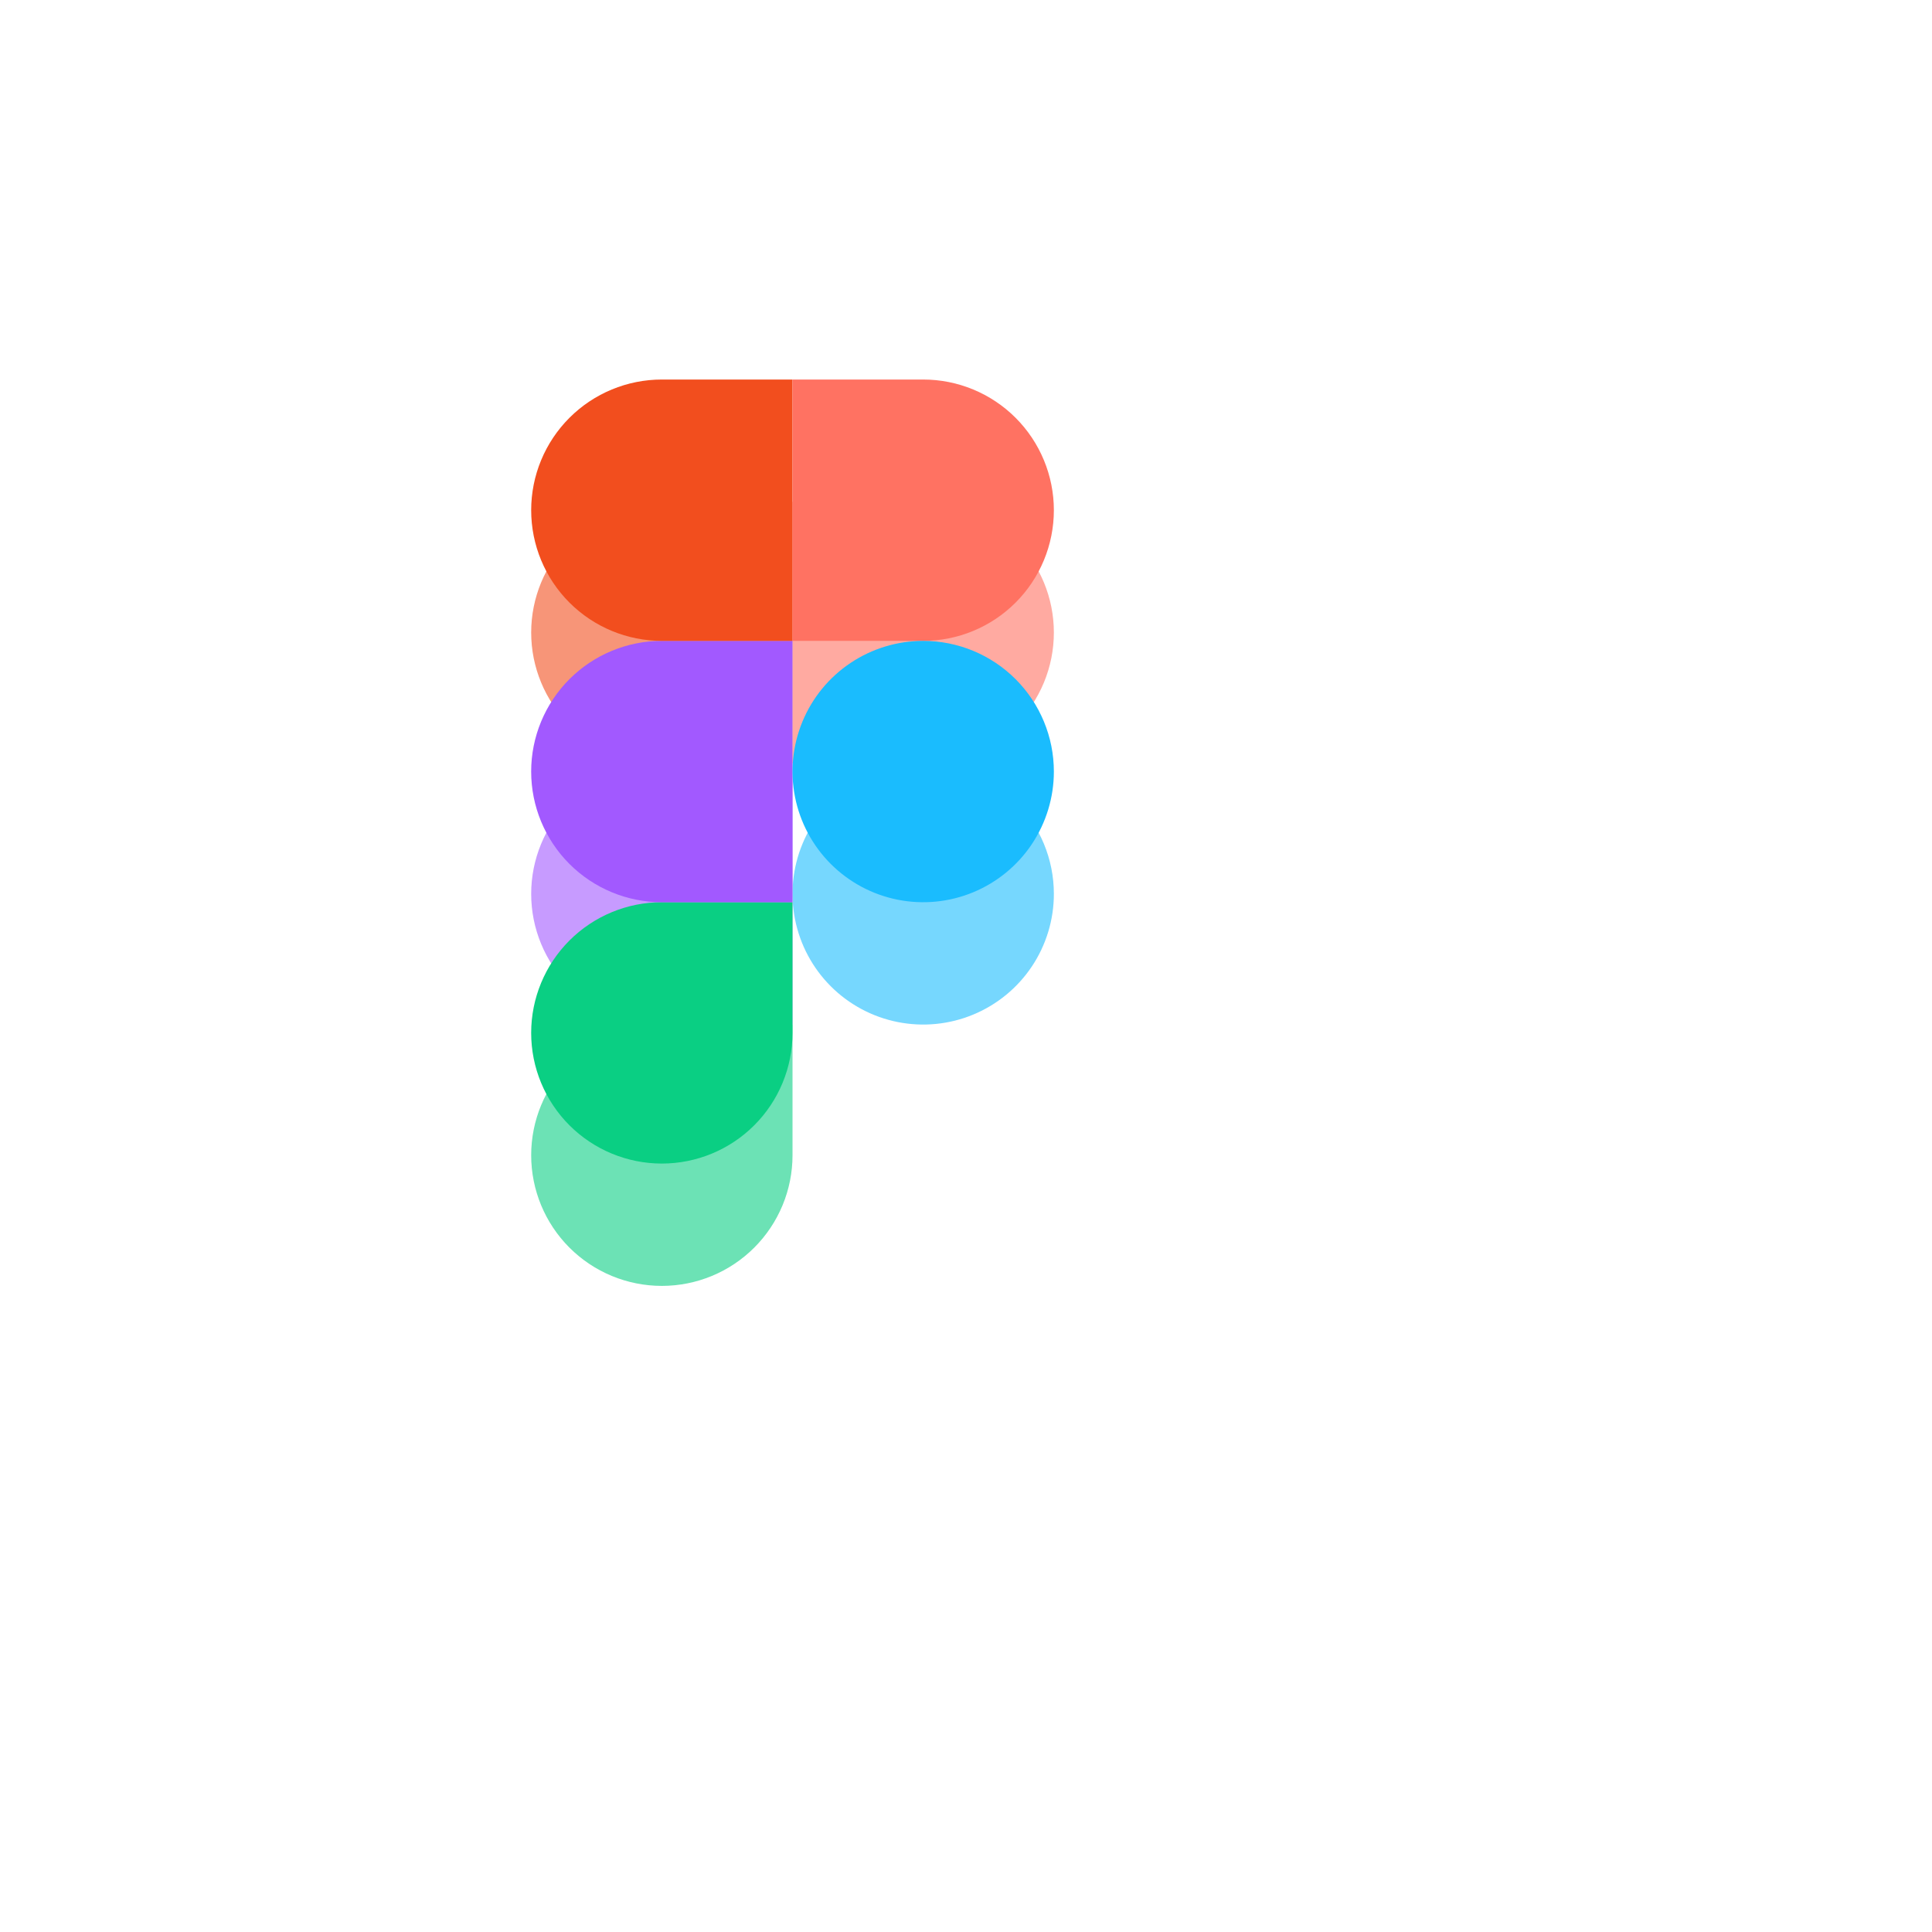 <svg width="144" height="144" viewBox="0 0 144 144" fill="none" xmlns="http://www.w3.org/2000/svg">
<g filter="url(#filter0_d_6_772)">
<rect x="9.4" y="9.197" width="99.005" height="99.005" rx="22.198" fill="white" fill-opacity="0.9"/>
</g>
<g opacity="0.6" filter="url(#filter1_f_6_772)">
<path d="M49.33 95.843C51.913 95.843 54.391 94.817 56.217 92.991C58.044 91.164 59.07 88.687 59.07 86.104V76.364H49.33C46.747 76.364 44.27 77.39 42.443 79.217C40.617 81.043 39.591 83.521 39.591 86.104C39.591 88.687 40.617 91.164 42.443 92.991C44.27 94.817 46.747 95.843 49.33 95.843Z" fill="#0ACF83"/>
<path d="M39.591 66.625C39.591 64.042 40.617 61.564 42.443 59.738C44.27 57.911 46.747 56.885 49.33 56.885H59.07V76.364H49.33C46.747 76.364 44.27 75.338 42.443 73.512C40.617 71.685 39.591 69.208 39.591 66.625V66.625Z" fill="#A259FF"/>
<path d="M39.591 47.145C39.591 44.562 40.617 42.085 42.443 40.258C44.27 38.431 46.747 37.405 49.33 37.405H59.07V56.885H49.33C46.747 56.885 44.27 55.858 42.443 54.032C40.617 52.205 39.591 49.728 39.591 47.145V47.145Z" fill="#F24E1E"/>
<path d="M59.07 37.406H68.809C71.392 37.406 73.87 38.432 75.696 40.258C77.523 42.085 78.549 44.562 78.549 47.145C78.549 49.728 77.523 52.206 75.696 54.032C73.87 55.859 71.392 56.885 68.809 56.885H59.07V37.406Z" fill="#FF7262"/>
<path d="M78.549 66.625C78.549 68.551 77.978 70.434 76.907 72.036C75.837 73.637 74.316 74.886 72.536 75.623C70.757 76.36 68.798 76.553 66.909 76.177C65.02 75.801 63.284 74.874 61.922 73.512C60.56 72.15 59.633 70.414 59.257 68.525C58.881 66.635 59.074 64.677 59.811 62.898C60.548 61.118 61.797 59.597 63.398 58.526C65 57.456 66.883 56.885 68.809 56.885C71.392 56.885 73.87 57.911 75.696 59.738C77.523 61.564 78.549 64.042 78.549 66.625Z" fill="#1ABCFE"/>
</g>
<path d="M49.33 86.725C51.913 86.725 54.39 85.699 56.217 83.873C58.043 82.046 59.069 79.569 59.069 76.986V67.246H49.33C46.747 67.246 44.27 68.272 42.443 70.099C40.617 71.925 39.59 74.403 39.59 76.986C39.59 79.569 40.617 82.046 42.443 83.873C44.27 85.699 46.747 86.725 49.33 86.725Z" fill="#0ACF83"/>
<path d="M39.59 57.507C39.59 54.924 40.617 52.447 42.443 50.62C44.27 48.793 46.747 47.767 49.33 47.767H59.069V67.246H49.33C46.747 67.246 44.27 66.22 42.443 64.394C40.617 62.567 39.59 60.09 39.59 57.507V57.507Z" fill="#A259FF"/>
<path d="M39.591 38.027C39.591 35.444 40.617 32.967 42.444 31.14C44.27 29.314 46.748 28.288 49.331 28.288H59.07V47.767H49.331C46.748 47.767 44.27 46.74 42.444 44.914C40.617 43.087 39.591 40.61 39.591 38.027V38.027Z" fill="#F24E1E"/>
<path d="M59.069 28.288H68.809C71.392 28.288 73.869 29.314 75.696 31.14C77.522 32.967 78.549 35.444 78.549 38.027C78.549 40.611 77.522 43.088 75.696 44.914C73.869 46.741 71.392 47.767 68.809 47.767H59.069V28.288Z" fill="#FF7262"/>
<path d="M78.549 57.507C78.549 59.433 77.977 61.316 76.907 62.918C75.837 64.519 74.316 65.768 72.536 66.505C70.756 67.242 68.798 67.435 66.909 67.059C65.019 66.683 63.284 65.756 61.922 64.394C60.56 63.032 59.632 61.296 59.257 59.407C58.881 57.518 59.074 55.559 59.811 53.78C60.548 52 61.796 50.479 63.398 49.409C65 48.339 66.883 47.767 68.809 47.767C71.392 47.767 73.869 48.793 75.696 50.62C77.522 52.447 78.549 54.924 78.549 57.507Z" fill="#1ABCFE"/>
<defs>
<filter id="filter0_d_6_772" x="0.521" y="0.317" width="143.402" height="143.402" filterUnits="userSpaceOnUse" color-interpolation-filters="sRGB">
<feFlood flood-opacity="0" result="BackgroundImageFix"/>
<feColorMatrix in="SourceAlpha" type="matrix" values="0 0 0 0 0 0 0 0 0 0 0 0 0 0 0 0 0 0 127 0" result="hardAlpha"/>
<feOffset dx="13.319" dy="13.319"/>
<feGaussianBlur stdDeviation="11.099"/>
<feColorMatrix type="matrix" values="0 0 0 0 0.827 0 0 0 0 0.82 0 0 0 0 0.847 0 0 0 0.25 0"/>
<feBlend mode="normal" in2="BackgroundImageFix" result="effect1_dropShadow_6_772"/>
<feBlend mode="normal" in="SourceGraphic" in2="effect1_dropShadow_6_772" result="shape"/>
</filter>
<filter id="filter1_f_6_772" x="17.392" y="15.207" width="83.355" height="102.835" filterUnits="userSpaceOnUse" color-interpolation-filters="sRGB">
<feFlood flood-opacity="0" result="BackgroundImageFix"/>
<feBlend mode="normal" in="SourceGraphic" in2="BackgroundImageFix" result="shape"/>
<feGaussianBlur stdDeviation="11.099" result="effect1_foregroundBlur_6_772"/>
</filter>
</defs>
</svg>
